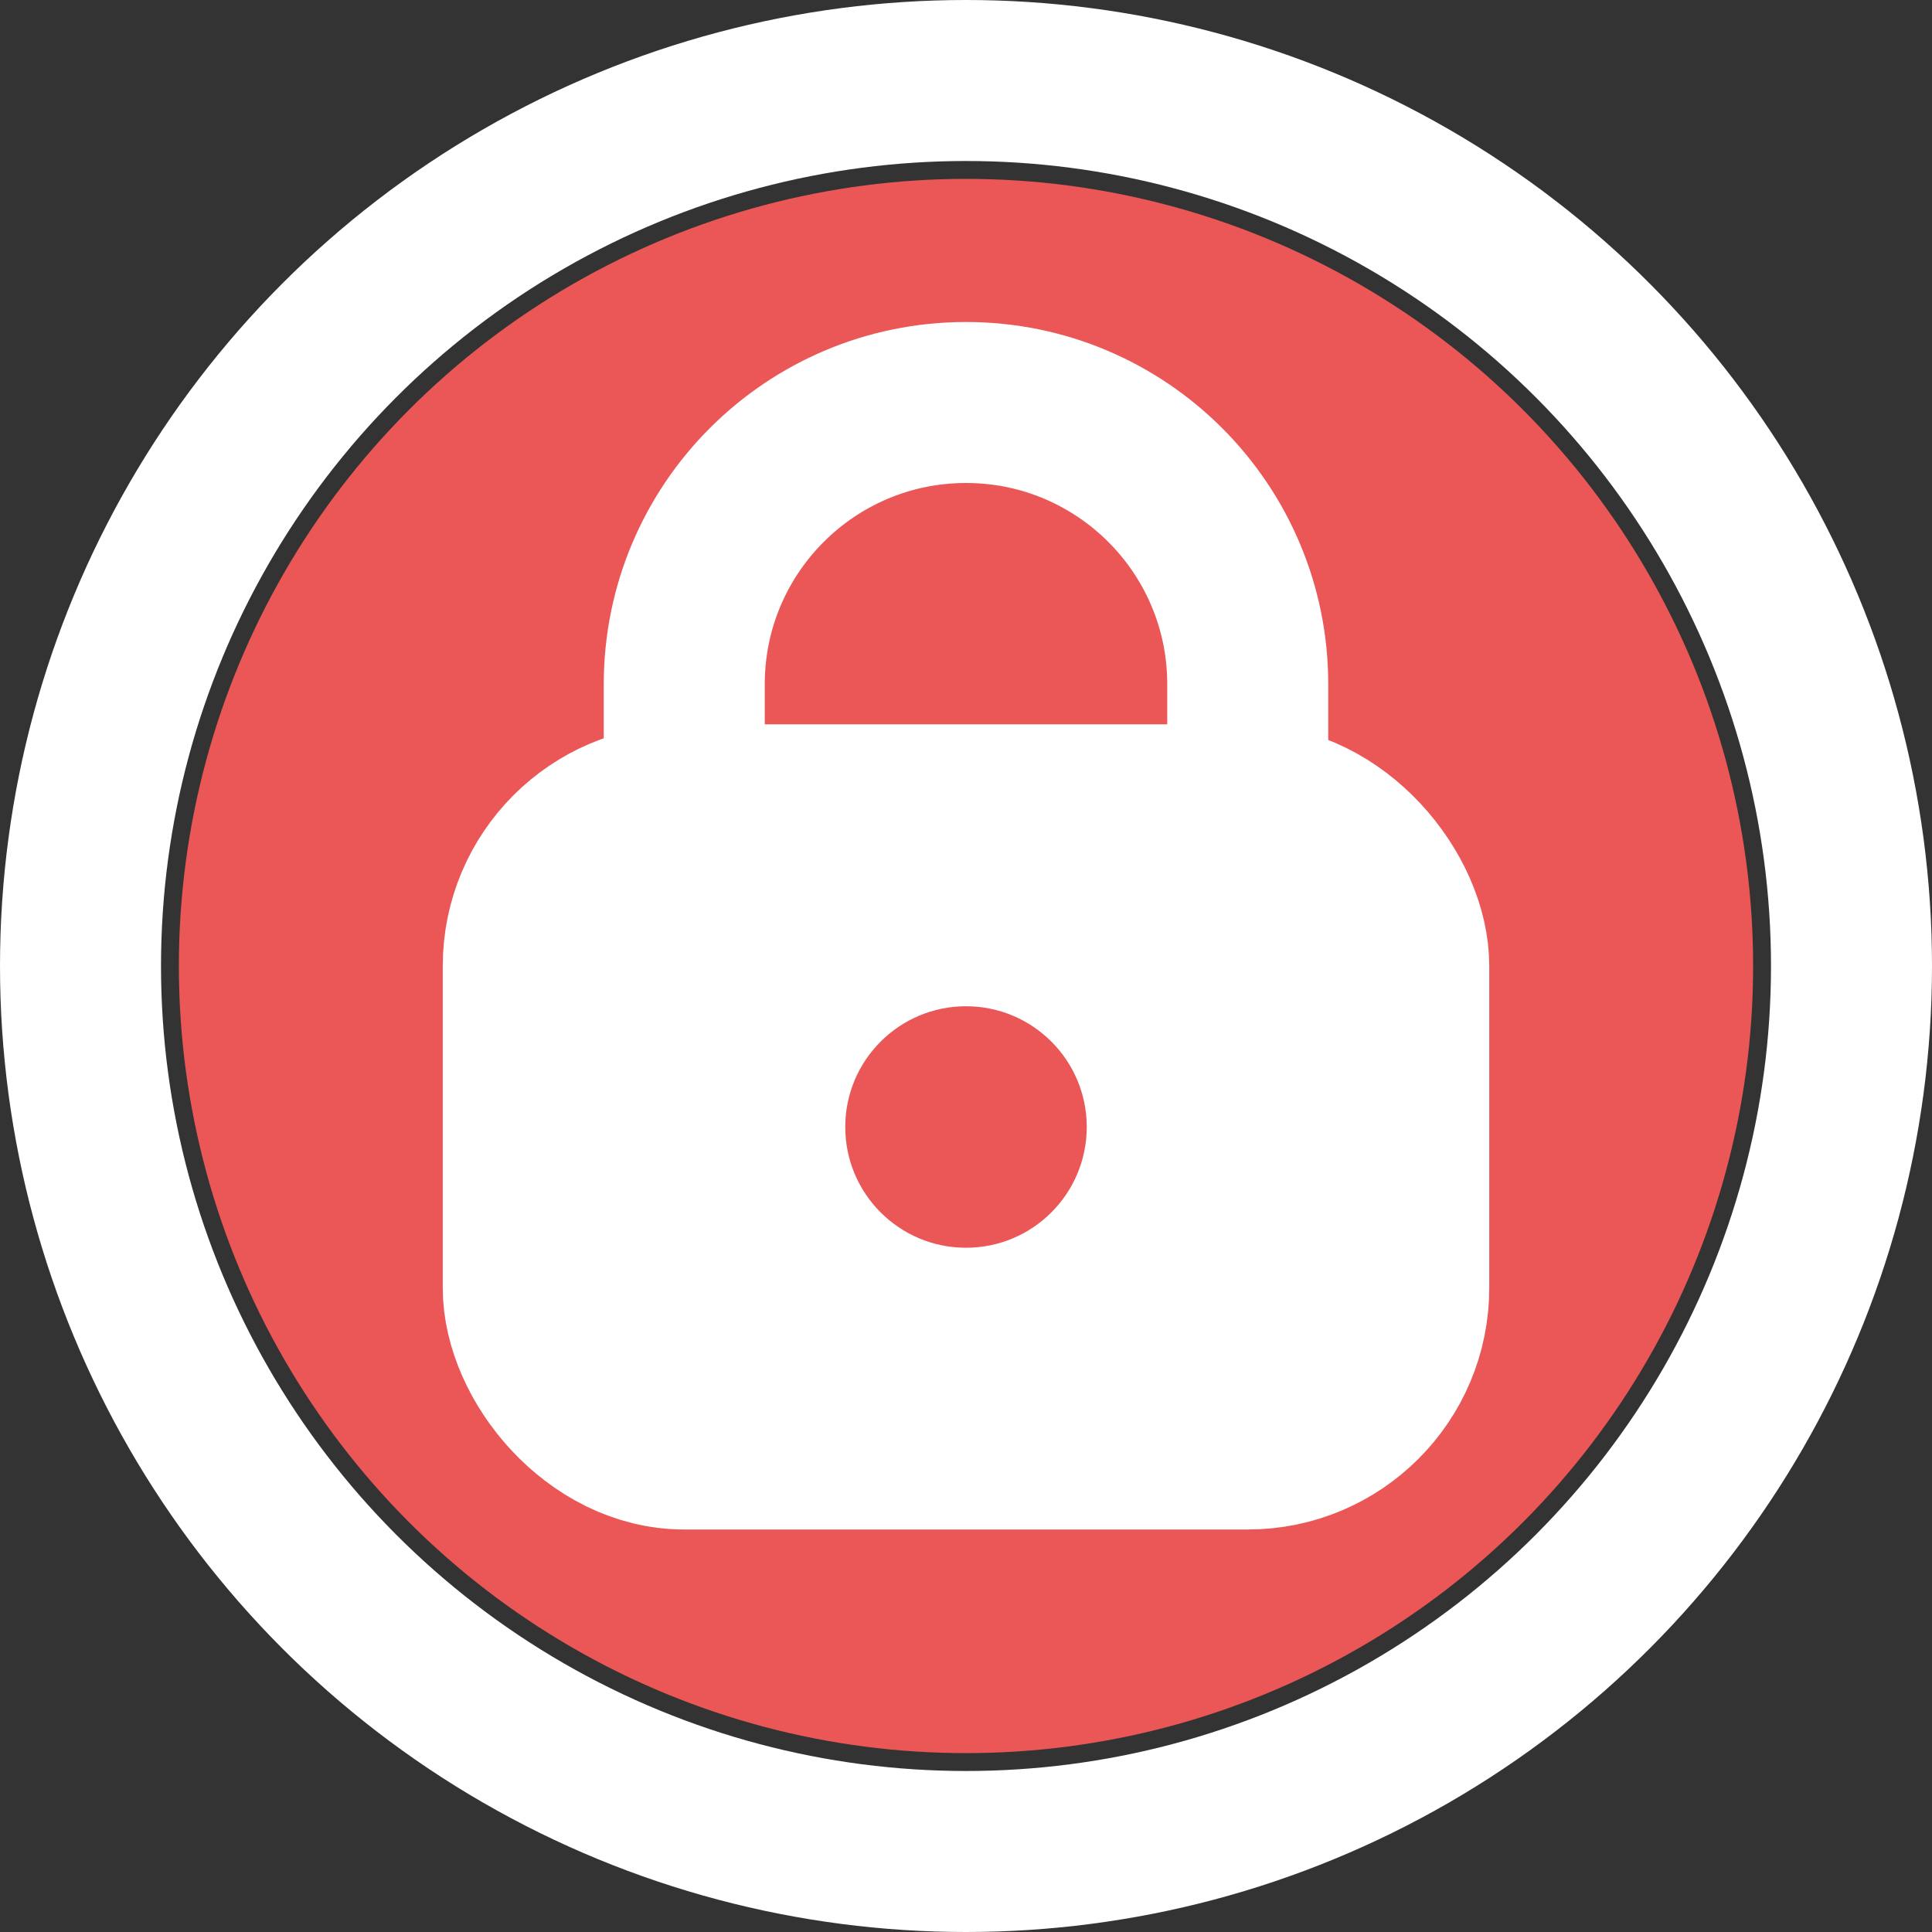 
<svg width="24px" height="24px" viewBox="0 0 24 24" version="1.1" xmlns="http://www.w3.org/2000/svg" xmlns:xlink="http://www.w3.org/1999/xlink">
    <rect x="0" y="0" width="24" height="24" fill="#333333" stroke="none"/>
    <g id="Page-1" stroke="none" stroke-width="1" fill="none" fill-rule="evenodd">
        <g id="Group-2" transform="translate(1, 1)">
            <g id="pin-green">
                <g id="Group">
                    <circle id="Oval" fill="#EB5757" cx="11" cy="11" r="9.778"></circle>
                    <circle id="Oval" stroke="#FFFFFF" stroke-width="2" cx="11" cy="11" r="11"></circle>
                </g>
            </g>
            <g id="latch_installed_red" transform="translate(5, 4)">
                <rect id="Rectangle" stroke="#FFFFFF" stroke-width="2" fill="#FFFFFF" x="0.5" y="5" width="11" height="8" rx="2"></rect>
                <circle id="Oval" fill="#EB5757" cx="6" cy="9" r="1.5"></circle>
                <path d="M2.5,3.5 C2.5,1.567 4.067,0 6,0 C7.933,0 9.5,1.567 9.5,3.5 L9.5,5 L2.5,5 L2.5,3.5 Z" id="Path" stroke="#FFFFFF" stroke-width="2"></path>
            </g>
        </g>
    </g>
</svg>
